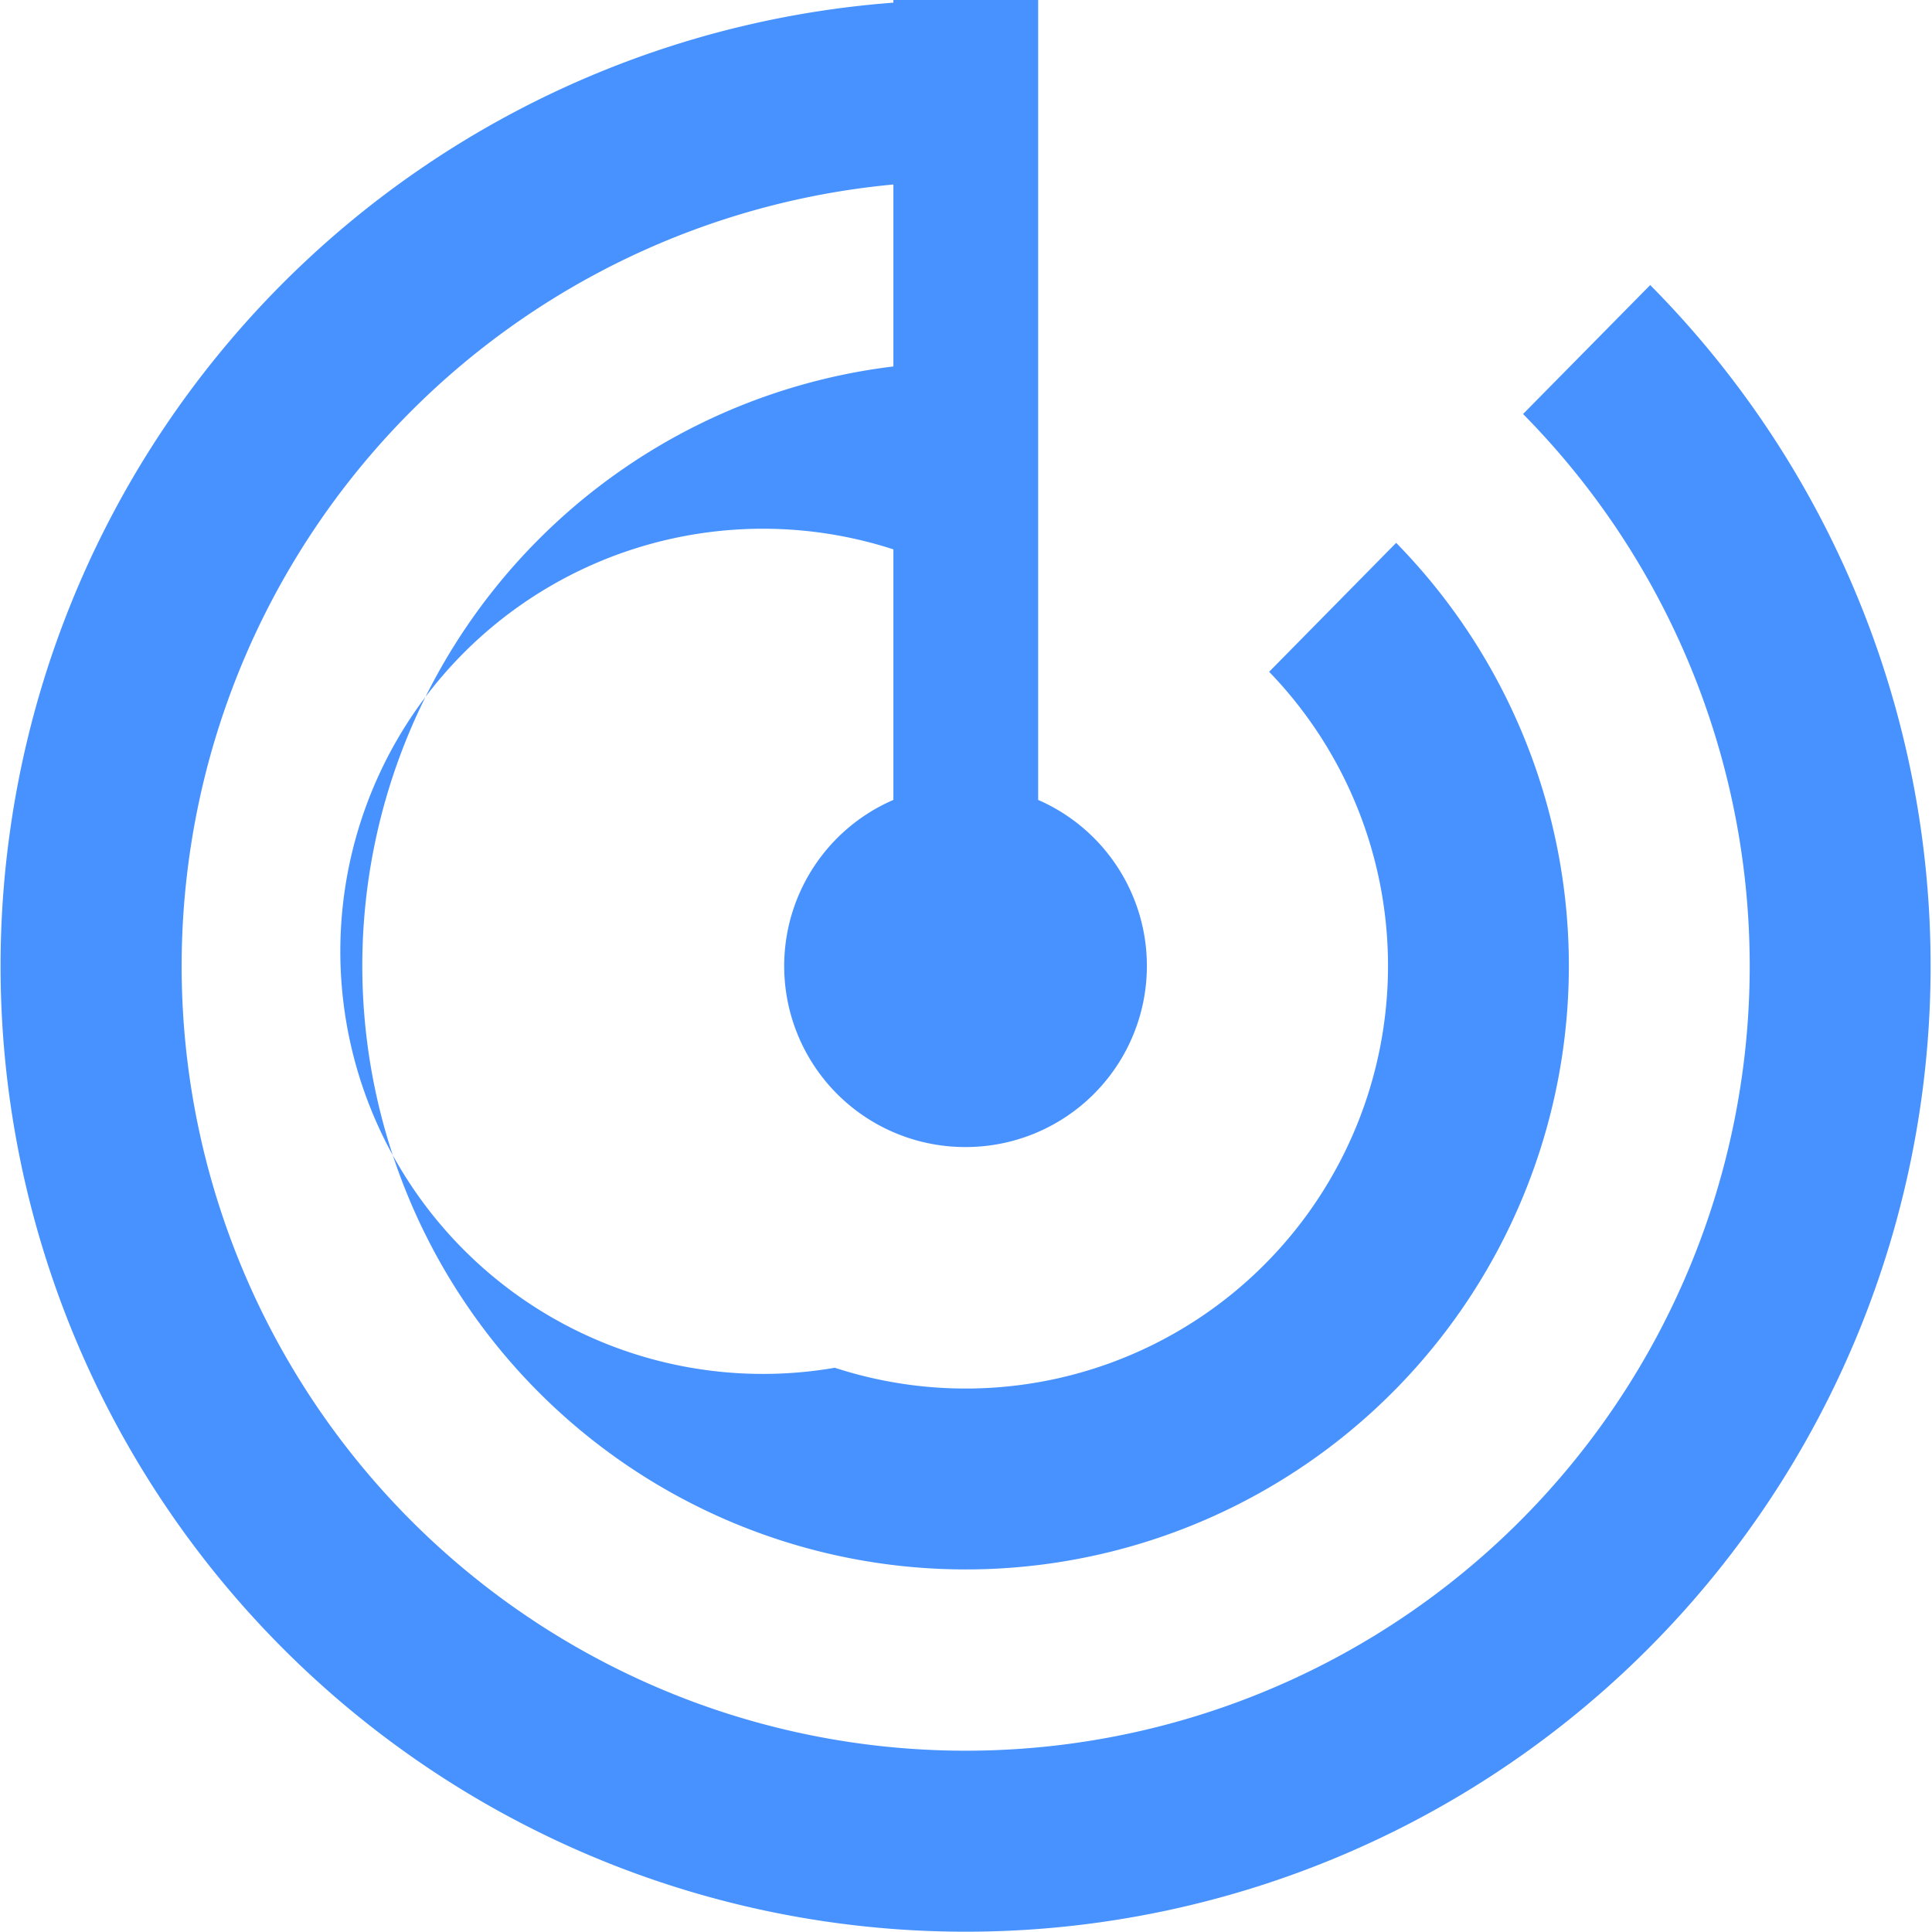 <svg t="1695824754795" class="icon" viewBox="0 0 1024 1024" version="1.1" xmlns="http://www.w3.org/2000/svg" p-id="5764"
     width="32" height="32">
  <path
    d="M473.513 1.408V0h76.731v423.97a95.993 95.993 0 0 1-38.397 183.987 95.929 95.929 0 0 1-38.333-183.987V291.179a223.984 223.984 0 1 0-31.038 433.761 223.728 223.728 0 0 0 259.182-94.329 224.176 224.176 0 0 0-28.99-274.54l67.323-68.347a320.233 320.233 0 0 1 41.725 395.684 319.529 319.529 0 0 1-375.589 130.423 319.977 319.977 0 0 1 67.387-619.604V97.785a415.714 415.714 0 0 0-373.797 360.87 415.97 415.97 0 0 0 269.869 444.128 415.33 415.33 0 0 0 492.061-166.26 416.29 416.29 0 0 0-54.396-517.083l67.387-68.347a512.347 512.347 0 0 1 67.003 638.291 511.196 511.196 0 0 1-608.469 202.226A511.964 511.964 0 0 1 5.387 439.969 511.644 511.644 0 0 1 473.513 1.408z"
    fill="#4792FF" p-id="5765"></path>
</svg>
